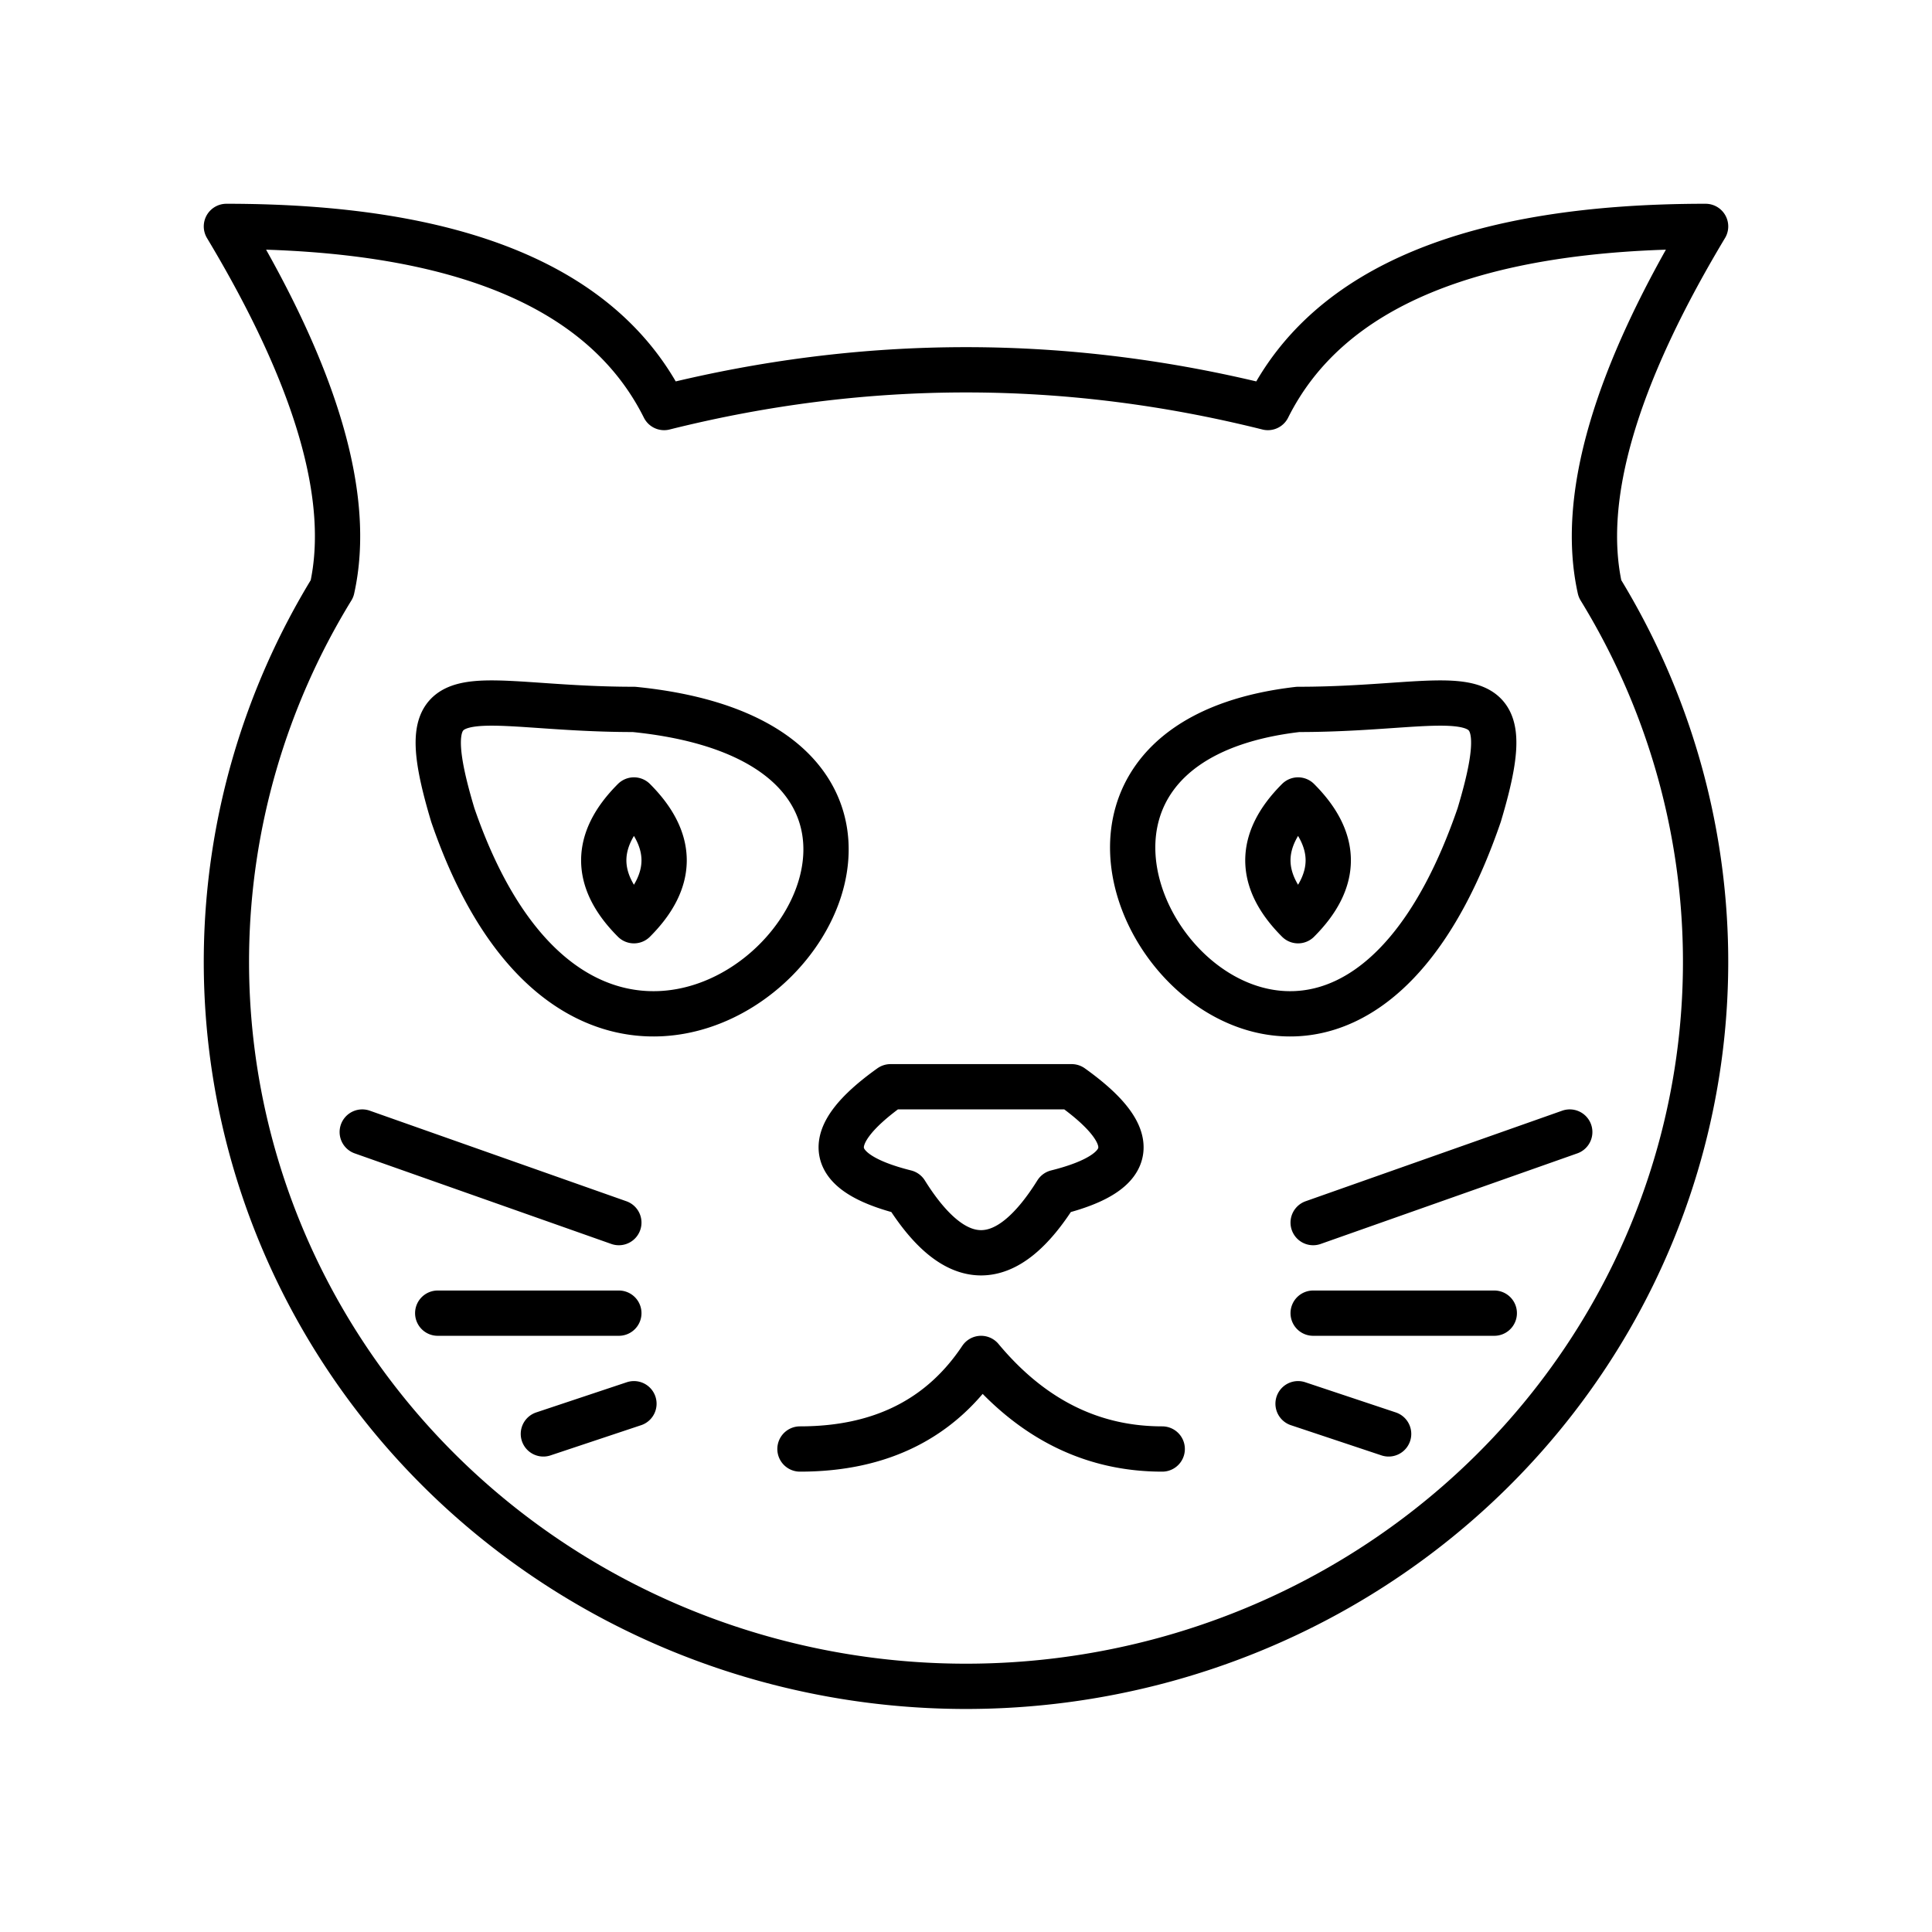 <svg xmlns="http://www.w3.org/2000/svg" viewBox="0 0 128 128" fill="none" stroke="#000" stroke-width="3" stroke-linecap="round" stroke-linejoin="round"><path d="M41 81 24 75m5 12H41m1 6-6 2m56 0-6-2m1-6H99m5-12-17 6M98 54c3-10-1-7-12-7-26 3 1 39 12 7M77 96q-7 0-12-6-4 6-12 6m6-24q-7 5 1 7 5 8 10 0 8-2 1-7ZM30 54c11 32 42-4 12-7-11 0-15-3-12 7M22 39q2-9-7-24 23 0 29 12 20-5 40 0 6-12 29-12-9 15-7 24A48 49 90 1122 39M42 53q-4 4 0 8 4-4 0-8m44 0q-4 4 0 8 4-4 0-8"/></svg>
